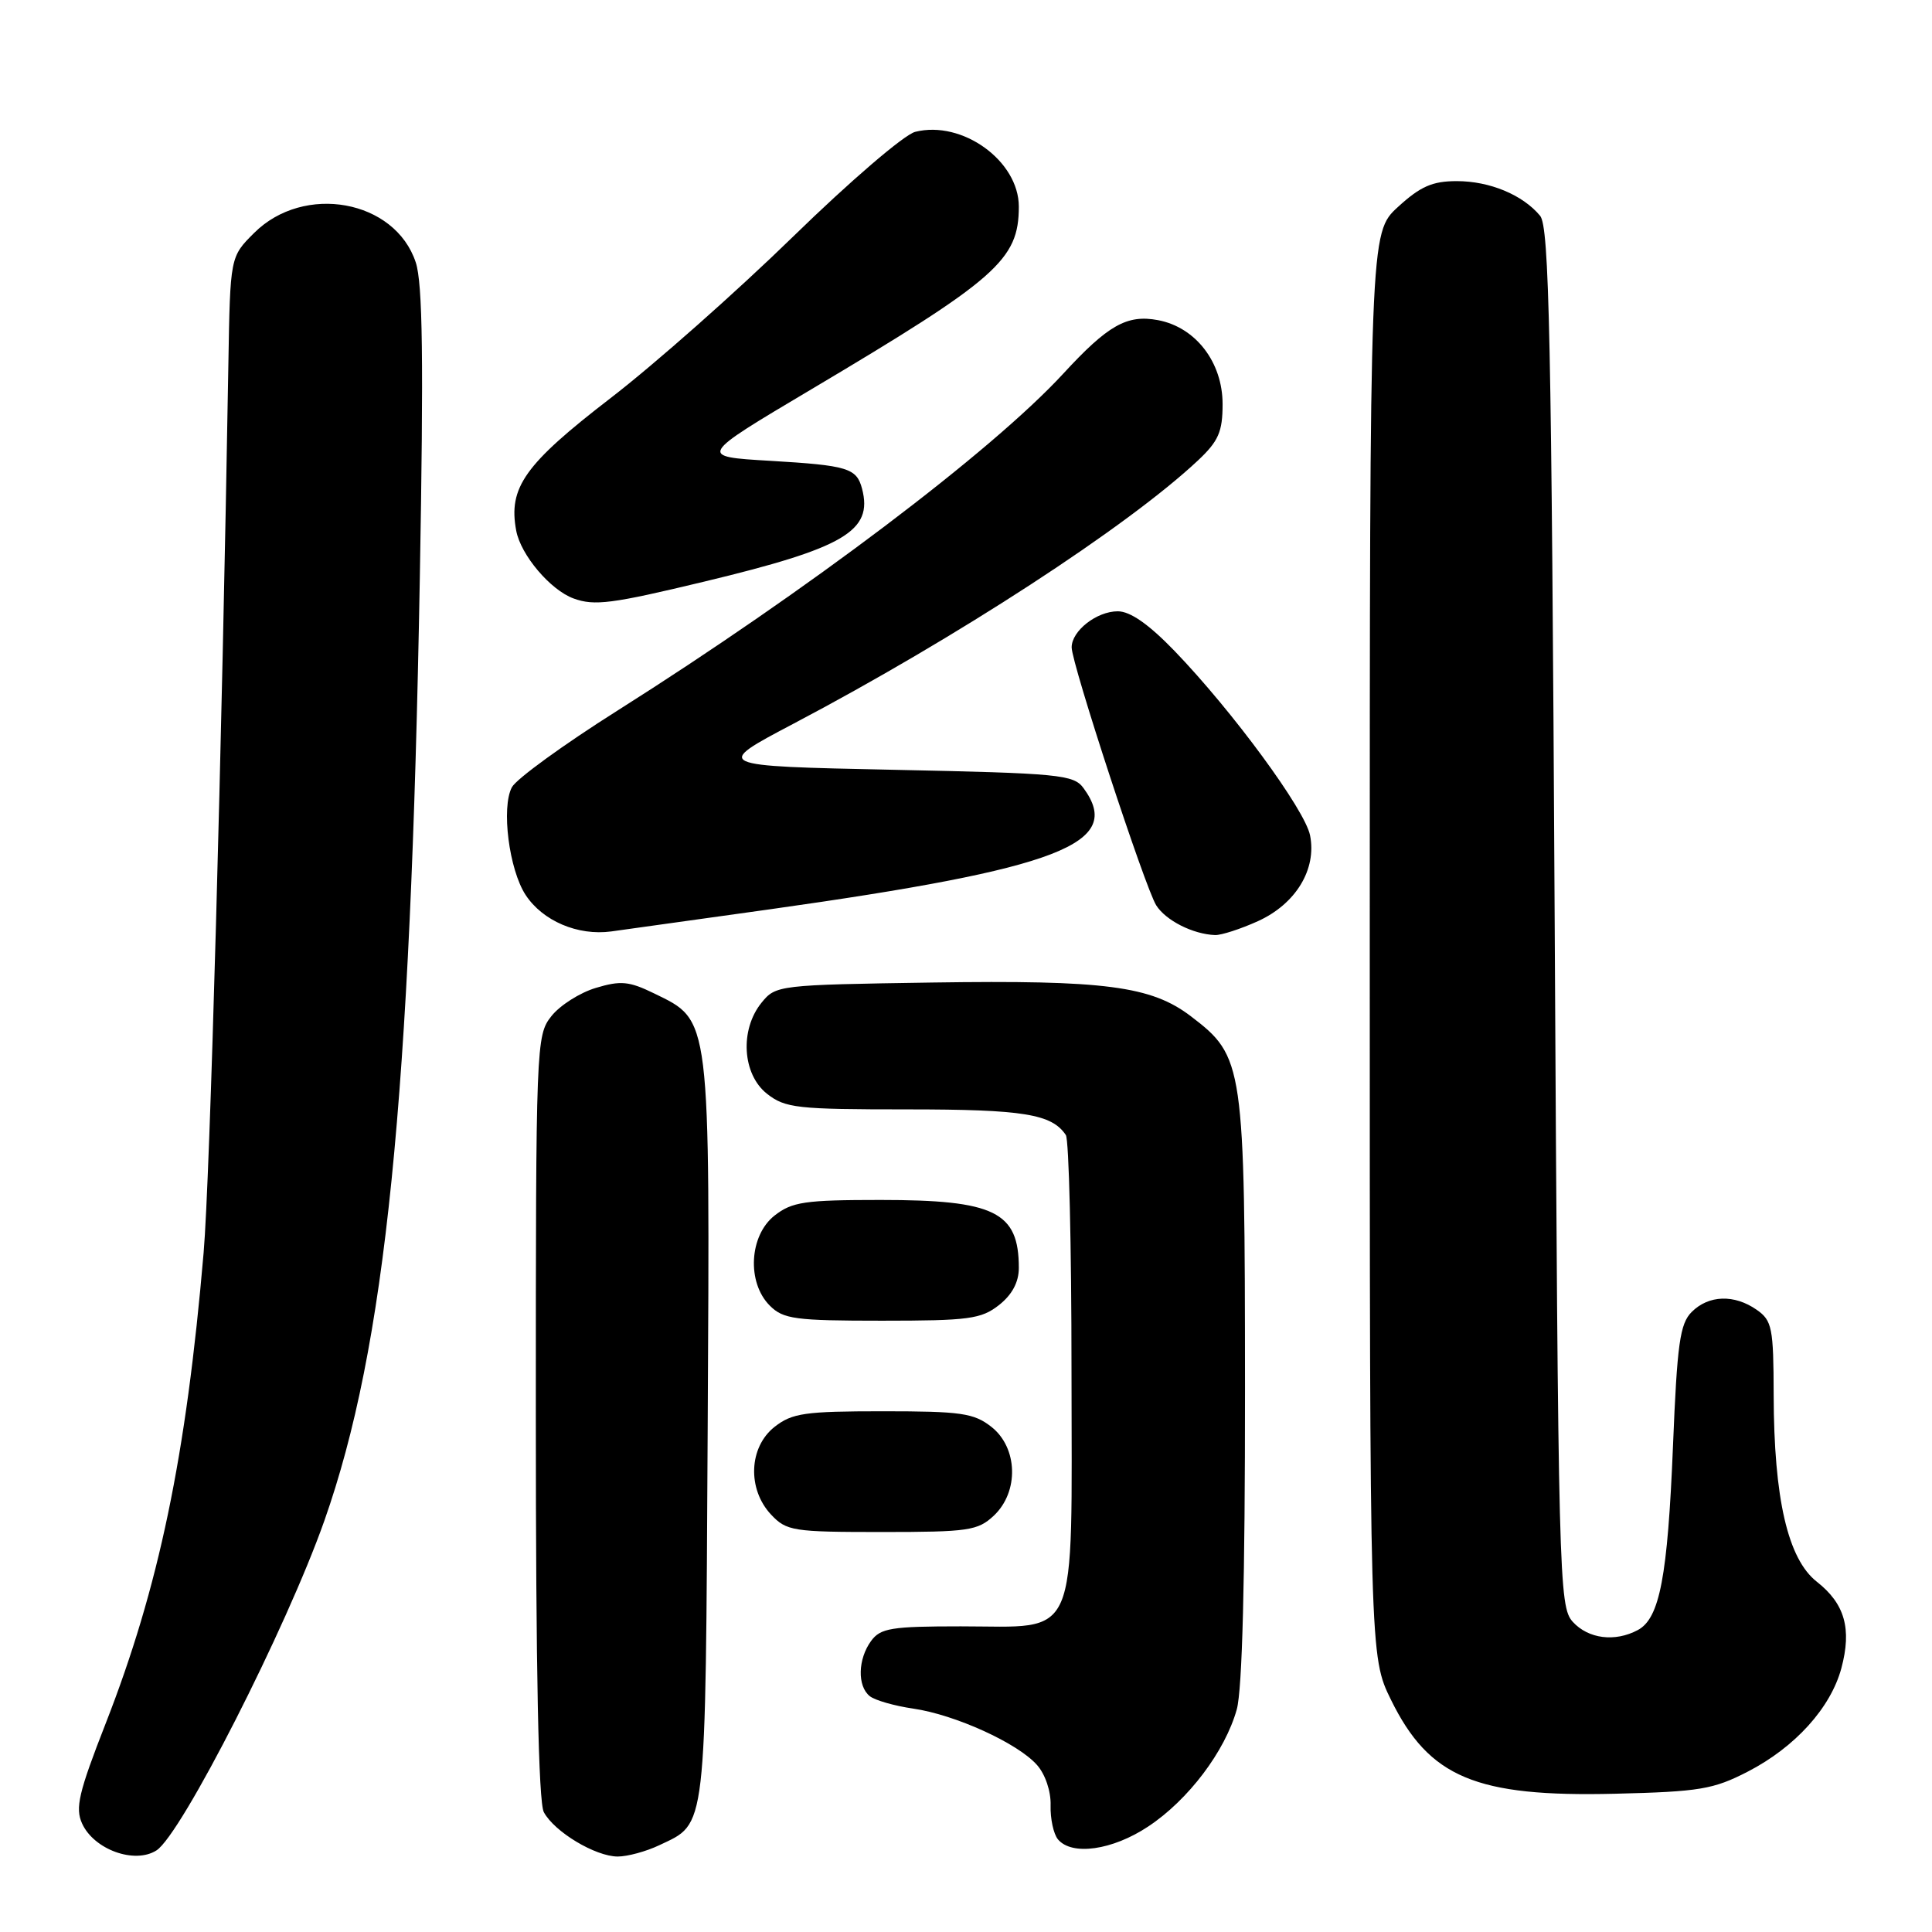 <?xml version="1.0" encoding="UTF-8" standalone="no"?>
<!DOCTYPE svg PUBLIC "-//W3C//DTD SVG 1.1//EN" "http://www.w3.org/Graphics/SVG/1.1/DTD/svg11.dtd" >
<svg xmlns="http://www.w3.org/2000/svg" xmlns:xlink="http://www.w3.org/1999/xlink" version="1.1" viewBox="0 0 256 256">
 <g >
 <path fill="currentColor"
d=" M 20.73 245.19 C 24.03 243.09 37.96 215.73 42.98 201.50 C 51.09 178.48 54.40 145.79 55.63 76.48 C 56.14 47.76 56.01 37.55 55.09 34.77 C 52.35 26.47 40.27 24.27 33.66 30.88 C 30.50 34.03 30.50 34.03 30.26 48.27 C 29.41 99.23 27.82 156.22 26.98 166.00 C 24.67 192.99 21.06 210.32 13.99 228.40 C 10.43 237.50 9.94 239.58 10.88 241.63 C 12.45 245.08 17.84 247.03 20.73 245.19 Z  M 87.36 244.50 C 93.68 241.50 93.47 243.28 93.77 189.50 C 94.07 134.18 94.21 135.31 86.65 131.62 C 83.37 130.02 82.24 129.91 78.96 130.90 C 76.84 131.53 74.18 133.22 73.05 134.66 C 71.04 137.21 71.00 138.34 71.00 187.70 C 71.00 221.43 71.35 238.79 72.06 240.12 C 73.46 242.73 78.89 245.99 81.85 246.00 C 83.14 246.00 85.62 245.33 87.36 244.50 Z  M 152.13 242.03 C 157.45 238.52 162.34 232.04 163.88 226.50 C 164.61 223.88 164.98 209.18 164.97 184.00 C 164.95 140.91 164.82 140.02 157.81 134.67 C 152.55 130.65 146.40 129.85 123.52 130.19 C 103.14 130.50 102.79 130.54 100.91 132.86 C 98.00 136.45 98.36 142.35 101.63 144.93 C 104.05 146.83 105.60 147.00 120.20 147.00 C 135.62 147.00 139.37 147.61 141.23 150.40 C 141.64 151.00 141.98 165.04 141.98 181.60 C 142.00 218.15 143.15 215.50 127.31 215.50 C 118.11 215.50 116.67 215.73 115.42 217.44 C 113.67 219.84 113.58 223.42 115.25 224.75 C 115.94 225.30 118.53 226.04 121.01 226.40 C 126.54 227.20 134.84 230.97 137.40 233.86 C 138.50 235.09 139.27 237.36 139.21 239.22 C 139.16 240.99 139.60 243.02 140.18 243.72 C 142.02 245.93 147.40 245.17 152.13 242.03 Z  M 231.59 234.75 C 237.85 231.52 242.57 226.31 243.99 221.05 C 245.39 215.82 244.45 212.50 240.74 209.59 C 236.90 206.58 235.05 198.59 235.02 184.81 C 235.00 175.94 234.81 174.98 232.78 173.56 C 229.81 171.48 226.41 171.59 224.16 173.84 C 222.60 175.40 222.23 178.03 221.68 191.59 C 220.97 208.94 219.92 214.44 217.02 215.99 C 213.99 217.61 210.46 217.16 208.40 214.90 C 206.57 212.87 206.48 209.49 206.00 121.55 C 205.58 44.51 205.28 30.04 204.07 28.59 C 201.77 25.82 197.40 24.00 193.03 24.00 C 189.80 24.00 188.21 24.70 185.24 27.42 C 181.50 30.85 181.50 30.85 181.50 125.17 C 181.50 219.50 181.50 219.50 184.31 225.23 C 189.37 235.53 195.55 238.13 214.00 237.68 C 225.19 237.41 227.03 237.10 231.59 234.75 Z  M 131.69 200.83 C 135.04 197.67 134.88 191.84 131.37 189.07 C 129.04 187.24 127.35 187.00 117.00 187.00 C 106.65 187.00 104.96 187.24 102.63 189.07 C 99.22 191.76 99.00 197.31 102.17 200.69 C 104.22 202.87 105.07 203.00 116.86 203.00 C 128.33 203.00 129.56 202.82 131.69 200.83 Z  M 132.37 172.93 C 134.11 171.56 135.00 169.89 135.00 168.01 C 135.00 160.57 131.81 159.00 116.68 159.00 C 106.65 159.00 104.95 159.25 102.63 161.07 C 99.27 163.72 98.94 169.94 102.00 173.00 C 103.79 174.79 105.33 175.00 116.87 175.00 C 128.37 175.00 130.01 174.78 132.37 172.93 Z  M 102.00 120.49 C 140.49 115.07 148.96 111.80 143.58 104.44 C 142.27 102.64 140.45 102.46 118.33 102.00 C 94.50 101.50 94.50 101.50 105.13 95.90 C 126.76 84.51 149.43 69.75 158.75 61.00 C 161.46 58.45 162.00 57.21 162.00 53.55 C 162.00 47.99 158.43 43.36 153.44 42.42 C 149.33 41.65 146.82 43.07 140.88 49.52 C 131.39 59.81 106.96 78.27 81.78 94.18 C 74.70 98.65 68.42 103.21 67.83 104.31 C 66.40 106.99 67.45 115.24 69.65 118.59 C 71.91 122.03 76.56 124.02 81.00 123.42 C 82.92 123.16 92.38 121.84 102.00 120.49 Z  M 166.68 122.06 C 171.70 119.78 174.49 115.19 173.59 110.69 C 172.91 107.28 163.31 94.22 155.63 86.25 C 152.22 82.72 149.77 81.00 148.11 81.00 C 145.32 81.00 142.00 83.59 142.00 85.78 C 142.00 87.94 151.71 117.56 153.20 119.95 C 154.46 121.96 158.06 123.79 161.00 123.90 C 161.82 123.93 164.38 123.10 166.68 122.06 Z  M 93.30 77.07 C 111.90 72.60 115.69 70.37 114.23 64.77 C 113.51 62.02 112.34 61.67 102.04 61.06 C 92.50 60.50 92.50 60.50 107.50 51.59 C 132.12 36.96 134.99 34.44 135.00 27.38 C 135.00 21.32 127.50 15.90 121.27 17.47 C 119.82 17.83 112.61 24.02 105.08 31.36 C 97.61 38.64 86.72 48.28 80.88 52.77 C 69.52 61.52 67.33 64.60 68.40 70.31 C 69.00 73.54 72.93 78.18 76.00 79.30 C 78.77 80.31 81.06 80.01 93.30 77.07 Z "/>
</g>
</svg>